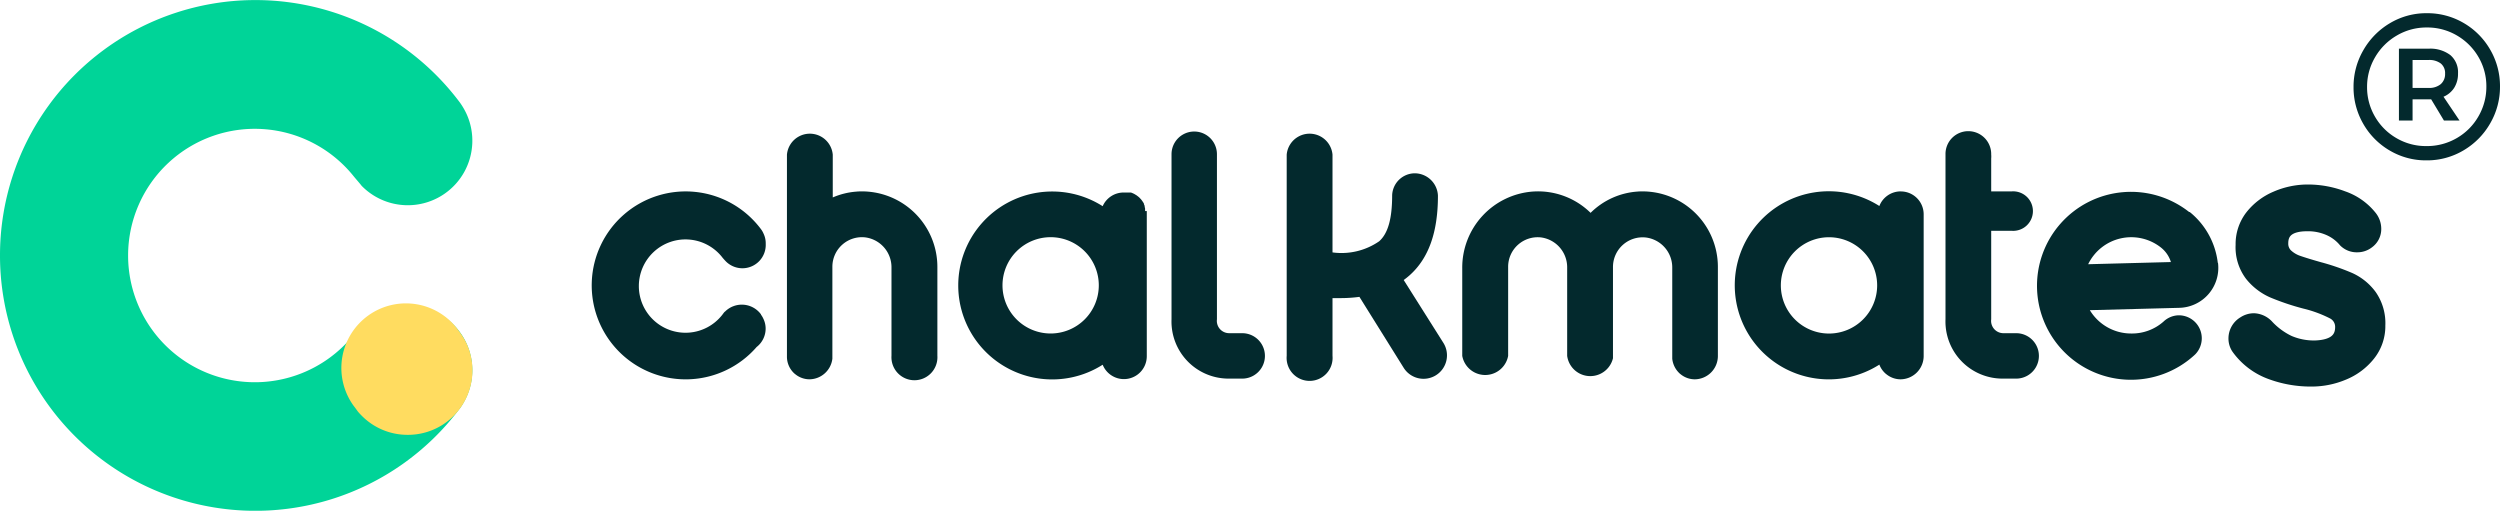 <svg xmlns="http://www.w3.org/2000/svg" width="184.832" height="37.762" viewBox="0 0 184.832 37.762">
  <g id="Group_2410" data-name="Group 2410" transform="translate(-24.011 5.507)">
    <g id="Layer_2" data-name="Layer 2" transform="translate(24.008 -5.504)">
      <g id="Layer_1" data-name="Layer 1">
        <path id="Path_199" data-name="Path 199" d="M30.134,22.6a4.756,4.756,0,0,0-3.4,1.426c-.081.081-.46.575-.575.713a9.368,9.368,0,1,1,0-11.7c.121.15.523.61.575.69a4.773,4.773,0,0,0,7.766-5.3,5.216,5.216,0,0,0-.495-.851l-.035-.046a18.88,18.88,0,1,0,0,22.7l.035-.04a5.267,5.267,0,0,0,.495-.863A4.767,4.767,0,0,0,30.134,22.6" fill="#00d498"/>
        <path id="Path_200" data-name="Path 200" d="M30.134,32.146a4.756,4.756,0,0,1-3.4-1.426c-.081-.081-.161-.167-.236-.253s-.224-.311-.345-.46a4.774,4.774,0,1,1,7.809-5.492l.035.04a5.268,5.268,0,0,1,.512.857,4.767,4.767,0,0,1-4.371,6.734" fill="#ffdc60"/>
        <path id="Path_201" data-name="Path 201" d="M149.07,24.63h-.989a.909.909,0,0,1-.863-1.024V17.062h1.53a1.461,1.461,0,1,0,0-2.916h-1.53V11.72a1.763,1.763,0,0,0,0-.3,1.691,1.691,0,0,0-1.7-1.725h0a1.685,1.685,0,0,0-1.679,1.679V23.607a4.221,4.221,0,0,0,4.238,4.382h.989a1.679,1.679,0,1,0,0-3.358" fill="#03292d"/>
        <path id="Path_202" data-name="Path 202" d="M91.827,24.63h-.966a.909.909,0,0,1-.886-1.024V11.4a1.679,1.679,0,0,0-3.358,0V23.607a4.221,4.221,0,0,0,4.244,4.382h.983a1.679,1.679,0,1,0,0-3.358" fill="#03292d"/>
        <path id="Path_203" data-name="Path 203" d="M140.53,14.147h0a1.691,1.691,0,0,0-1.581,1.081,6.953,6.953,0,1,0,0,11.726,1.68,1.68,0,0,0,.477.679l.052.04a1.668,1.668,0,0,0,1.047.368,1.725,1.725,0,0,0,1.7-1.7v-10.5a1.691,1.691,0,0,0-1.691-1.691m-5.308,10.507a3.56,3.56,0,1,1,3.56-3.56,3.56,3.56,0,0,1-3.56,3.56" fill="#03292d"/>
        <path id="Path_204" data-name="Path 204" d="M121.1,14.158a5.452,5.452,0,0,0-3.5,1.576,5.549,5.549,0,0,0-4.256-1.576,5.636,5.636,0,0,0-5.233,5.664v6.487a1.725,1.725,0,0,0,3.393,0v-6.59a2.185,2.185,0,0,1,2.438-2.168,2.226,2.226,0,0,1,1.926,2.231v6.527a1.725,1.725,0,0,0,3.387.173V19.719h0a2.191,2.191,0,0,1,2.438-2.162,2.226,2.226,0,0,1,1.944,2.226v6.734a1.725,1.725,0,0,0,.575,1.116l.052.04a1.668,1.668,0,0,0,1.047.368,1.725,1.725,0,0,0,1.7-1.7V19.719a5.584,5.584,0,0,0-5.94-5.561" fill="#03292d"/>
        <path id="Path_205" data-name="Path 205" d="M63.4,14.158a5.394,5.394,0,0,0-1.829.437V11.432a1.7,1.7,0,0,0-3.387,0V26.309h0v.035a1.673,1.673,0,0,0,.575,1.288l.052.04a1.668,1.668,0,0,0,1.047.368,1.725,1.725,0,0,0,1.685-1.524v-6.8a2.185,2.185,0,0,1,2.438-2.168,2.226,2.226,0,0,1,1.932,2.231V26.3a1.7,1.7,0,1,0,3.393,0V19.719a5.584,5.584,0,0,0-5.94-5.561" fill="#03292d"/>
        <path id="Path_206" data-name="Path 206" d="M84.662,15.6a.974.974,0,0,0,0-.127V15.41a1.117,1.117,0,0,0-.029-.115.241.241,0,0,1,0-.058c0-.035-.029-.069-.046-.109v-.052l-.052-.1-.035-.052-.069-.1-.035-.046a.615.615,0,0,0-.081-.092l-.034-.04a1.2,1.2,0,0,0-.127-.115h0l-.121-.092-.058-.035-.075-.046-.063-.035-.075-.035-.069-.029-.075-.029H83.08a1.691,1.691,0,0,0-1.553,1.012h0a6.947,6.947,0,1,0,0,11.72,1.691,1.691,0,0,0,3.261-.638V15.6M77.68,24.653a3.56,3.56,0,1,1,3.56-3.56,3.56,3.56,0,0,1-3.56,3.56" fill="#03292d"/>
        <path id="Path_207" data-name="Path 207" d="M163.97,19.432a5.67,5.67,0,0,0-2-3.7h0l-.081-.063h-.04a6.947,6.947,0,1,0,.374,10.6h0l.092-.086a1.7,1.7,0,0,0-1.208-2.875,1.679,1.679,0,0,0-1.15.466h0a3.519,3.519,0,0,1-2.392.88,3.565,3.565,0,0,1-3.054-1.725l6.6-.173a2.956,2.956,0,0,0,2.875-3.324m-9.6.1a3.542,3.542,0,0,1,5.365-1.248,2.2,2.2,0,0,1,.753,1.087Z" fill="#03292d"/>
        <path id="Path_208" data-name="Path 208" d="M103.783,20.7c.155-.115.3-.23.431-.345,1.409-1.254,2.1-3.18,2.1-5.883h0a1.725,1.725,0,0,0-1.7-1.662,1.685,1.685,0,0,0-1.685,1.616h0c0,1.725-.3,2.824-.96,3.41a4.9,4.9,0,0,1-3.45.822V11.432a1.7,1.7,0,0,0-3.387,0V26.309a1.7,1.7,0,1,0,3.387,0V22.037H99.1a10.666,10.666,0,0,0,1.409-.092l3.261,5.227a1.733,1.733,0,1,0,2.944-1.829Z" fill="#03292d"/>
        <path id="Path_209" data-name="Path 209" d="M56.265,23.239h0a1.757,1.757,0,0,0-2.663-.2c-.035,0-.173.207-.219.259a3.45,3.45,0,1,1,0-4.3c.04.058.19.224.219.253a1.725,1.725,0,0,0,3.013-1.219,1.662,1.662,0,0,0-.167-.776,1.57,1.57,0,0,0-.184-.316h0a6.947,6.947,0,1,0-.322,8.712,1.725,1.725,0,0,0,.667-1.374,1.662,1.662,0,0,0-.161-.7,1.57,1.57,0,0,0-.184-.316" fill="#03292d"/>
        <path id="Path_1979" data-name="Path 1979" d="M.576,3.972A1.22,1.22,0,0,1,.35,3.219,1.319,1.319,0,0,1,1,2.114a1.329,1.329,0,0,1,.728-.226,1.417,1.417,0,0,1,1,.477A5.3,5.3,0,0,0,4.305,3.52a4.68,4.68,0,0,0,1.972.38q1.959-.075,1.959-1.482a1.2,1.2,0,0,0-.665-1.1A9.392,9.392,0,0,0,5.5.557a17.959,17.959,0,0,1-2.373-.8A4.2,4.2,0,0,1,1.543-1.465a3.374,3.374,0,0,1-.665-2.2,3.325,3.325,0,0,1,.691-2.1A4.545,4.545,0,0,1,3.376-7.14a5.848,5.848,0,0,1,2.373-.49,7.293,7.293,0,0,1,2.562.477A4.455,4.455,0,0,1,10.32-5.747a1.4,1.4,0,0,1,.326.9,1.166,1.166,0,0,1-.477.954,1.265,1.265,0,0,1-.8.276,1.224,1.224,0,0,1-.9-.352A3.19,3.19,0,0,0,7.3-4.848a3.861,3.861,0,0,0-1.62-.326q-1.909,0-1.909,1.381a1.182,1.182,0,0,0,.352.892,2.4,2.4,0,0,0,.892.527q.54.188,1.519.465a16.607,16.607,0,0,1,2.26.778A3.879,3.879,0,0,1,10.32.1a3.525,3.525,0,0,1,.628,2.185,3.35,3.35,0,0,1-.728,2.147,4.61,4.61,0,0,1-1.872,1.4A6.039,6.039,0,0,1,6,6.308a8.5,8.5,0,0,1-3.089-.552A5.133,5.133,0,0,1,.576,3.972Z" transform="translate(164.91 21.768)" fill="#03292d" stroke="#03292d" stroke-width="1"/>
      </g>
    </g>
    <path id="Path_5033" data-name="Path 5033" d="M5.92-11.024a5.29,5.29,0,0,1,2.728.728,5.359,5.359,0,0,1,1.96,1.976,5.348,5.348,0,0,1,.72,2.72,5.362,5.362,0,0,1-.72,2.712,5.444,5.444,0,0,1-1.968,2,5.274,5.274,0,0,1-2.752.744A5.246,5.246,0,0,1,3.16-.88,5.358,5.358,0,0,1,1.208-2.864,5.365,5.365,0,0,1,.5-5.568a5.362,5.362,0,0,1,.72-2.712,5.464,5.464,0,0,1,1.96-2A5.232,5.232,0,0,1,5.92-11.024ZM5.888-1.2a4.384,4.384,0,0,0,2.248-.592A4.326,4.326,0,0,0,9.736-3.4a4.34,4.34,0,0,0,.584-2.2,4.254,4.254,0,0,0-.584-2.184A4.382,4.382,0,0,0,8.144-9.376,4.311,4.311,0,0,0,5.92-9.968a4.309,4.309,0,0,0-2.232.6,4.405,4.405,0,0,0-1.6,1.608A4.3,4.3,0,0,0,1.5-5.568,4.3,4.3,0,0,0,2.08-3.384,4.32,4.32,0,0,0,3.664-1.792,4.311,4.311,0,0,0,5.888-1.2ZM8.224-6.576a1.941,1.941,0,0,1-.28,1.064,1.737,1.737,0,0,1-.792.664l1.184,1.76H7.184L6.24-4.656H4.864v1.568H3.856V-8.4H6.048a2.45,2.45,0,0,1,1.608.472A1.659,1.659,0,0,1,8.224-6.576ZM4.864-5.5H6.048a1.316,1.316,0,0,0,.9-.28.977.977,0,0,0,.32-.776.906.906,0,0,0-.32-.752,1.4,1.4,0,0,0-.9-.256H4.864Z" transform="translate(197.515 6.493)" fill="#03292d"/>
  </g>
</svg>
